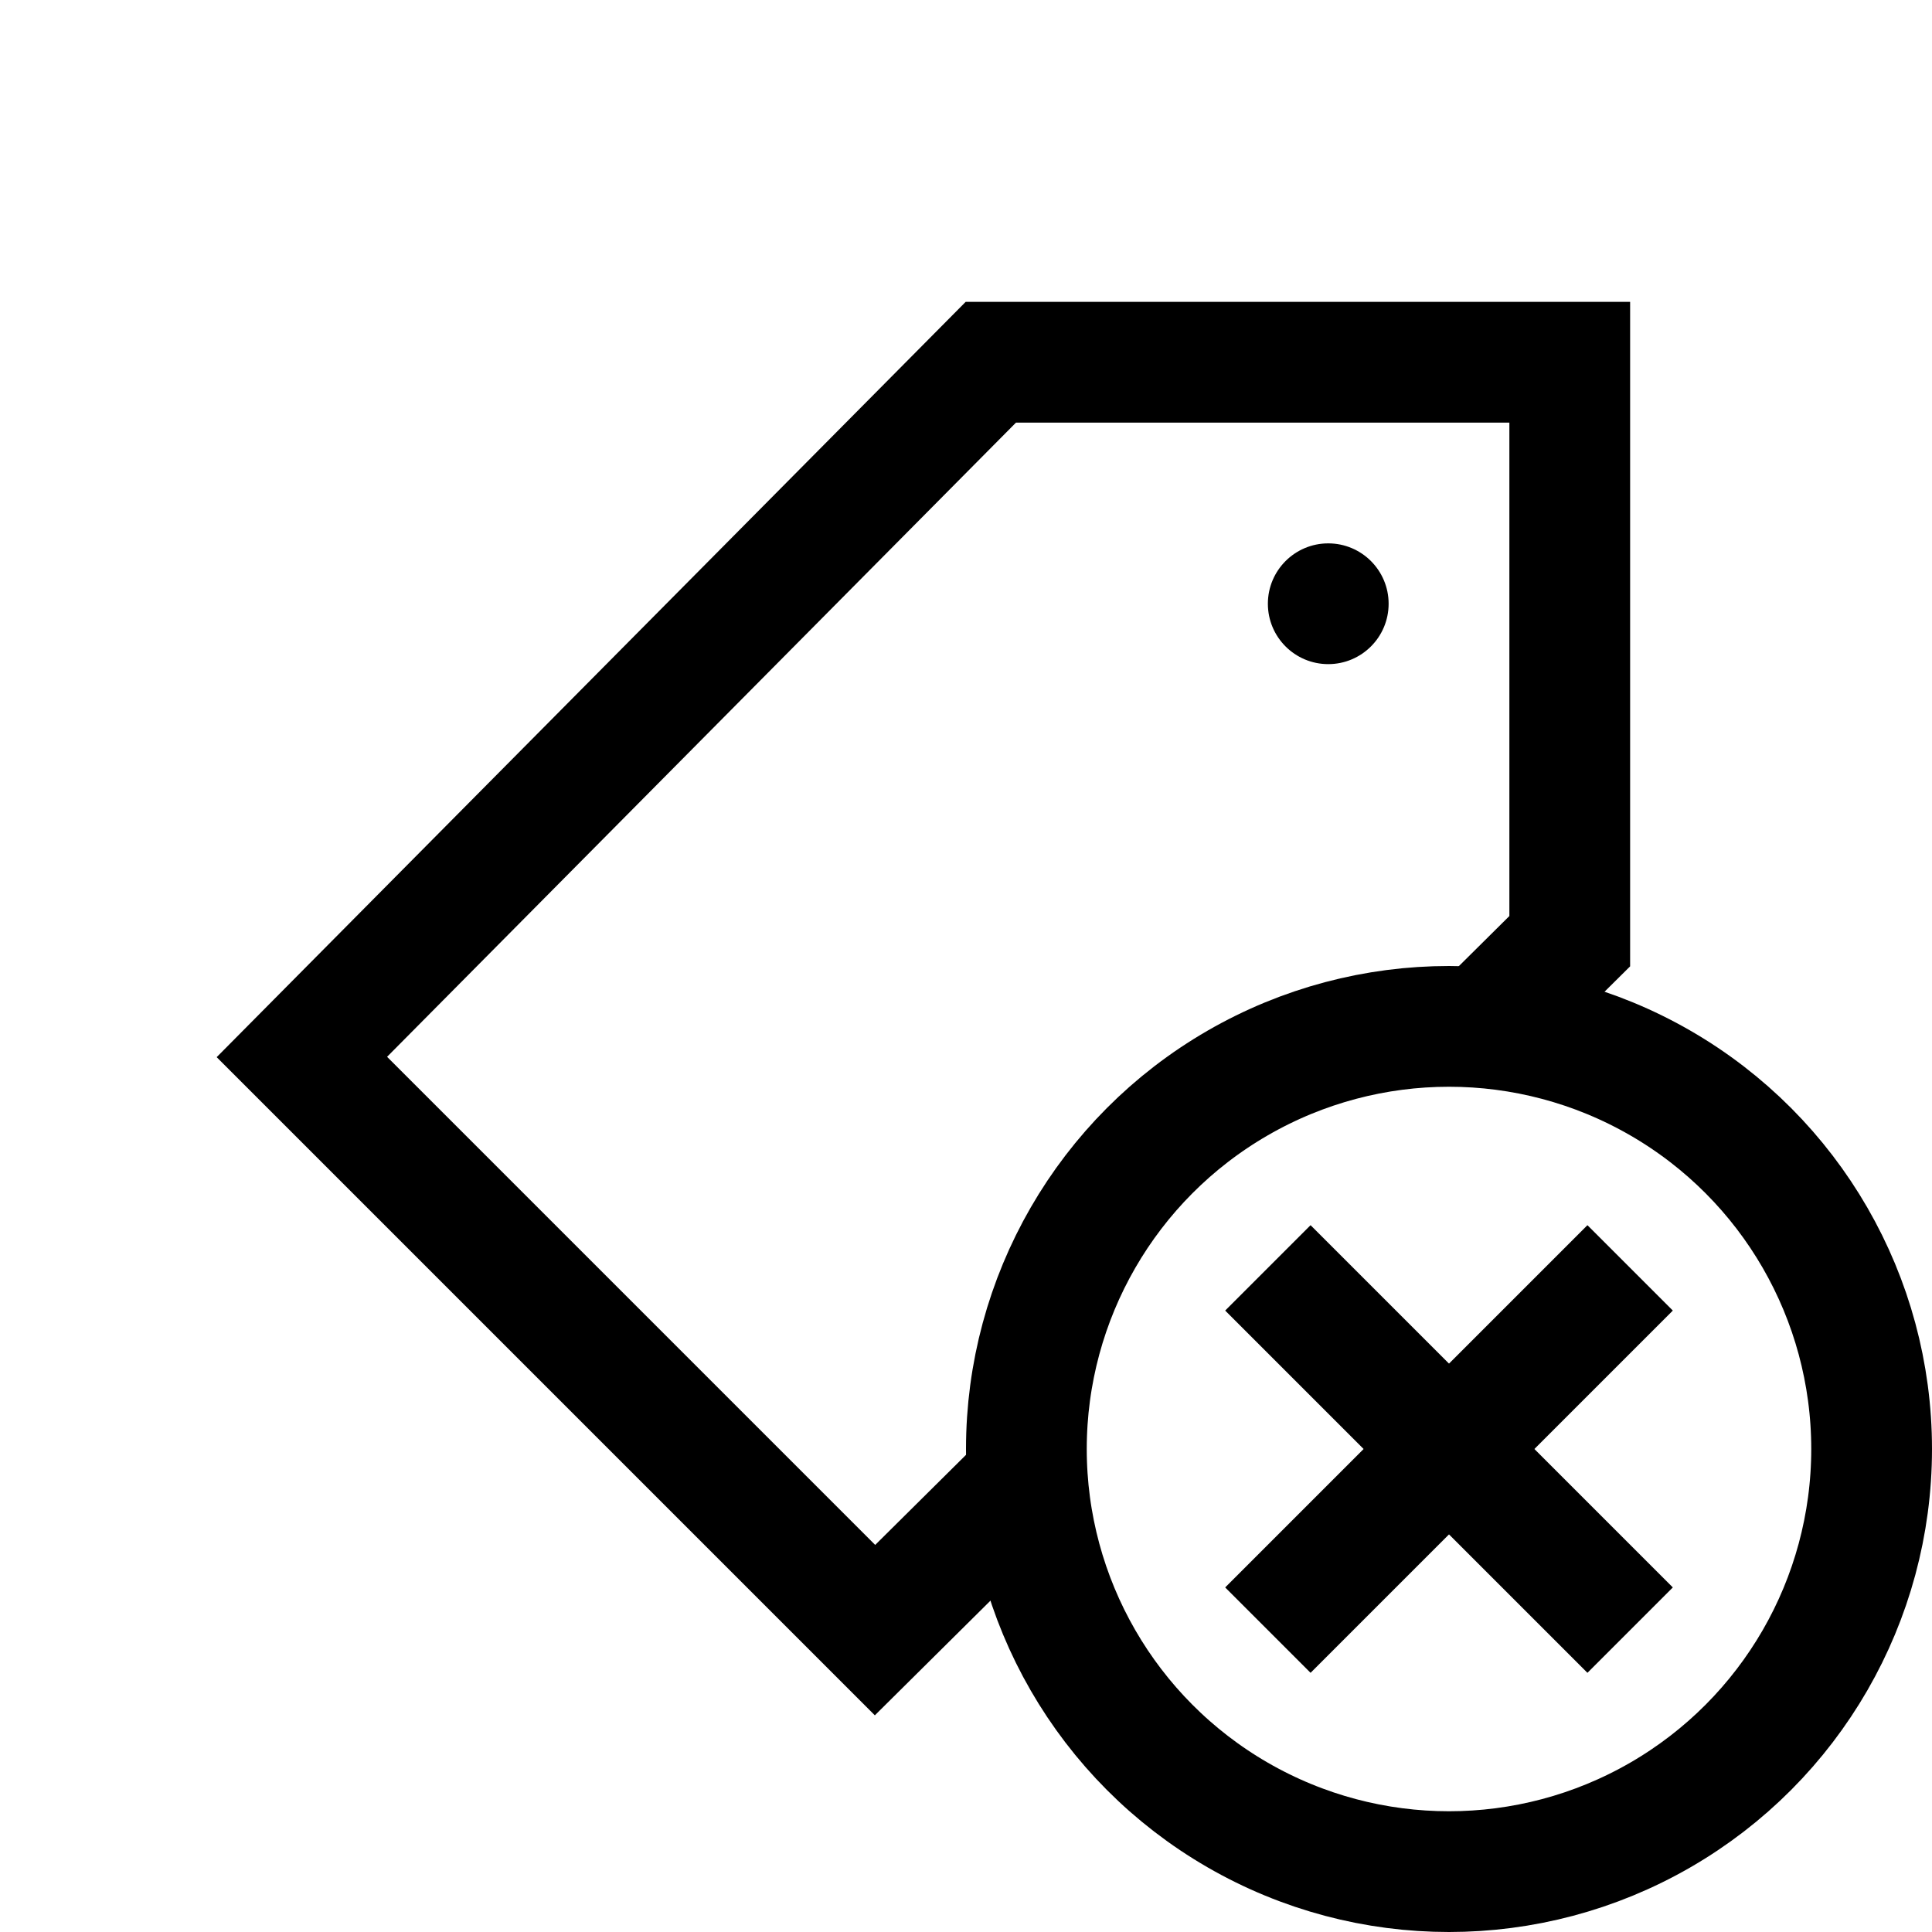 <?xml version="1.0" encoding="iso-8859-1"?>
<!-- Generator: Adobe Illustrator 19.1.1, SVG Export Plug-In . SVG Version: 6.00 Build 0)  -->
<svg version="1.1" id="Layer_1" xmlns="http://www.w3.org/2000/svg" xmlns:xlink="http://www.w3.org/1999/xlink" x="0px" y="0px"
	 viewBox="0 0 32 32" style="enable-background:new 0 0 32 32;" xml:space="preserve">
<circle cx="22" cy="10" r="1"/>
<circle style="fill:none;stroke:#000000;stroke-width:2;stroke-miterlimit:10;" cx="24" cy="24" r="7"/>
<polyline style="fill:none;stroke:#000000;stroke-width:2;stroke-miterlimit:10;" points="24.549,17.028 26,15.589 26,6 16.411,6 
	5,17.507 14.493,27 17.025,24.489 "/>
<line style="fill:none;stroke:#000000;stroke-width:2;stroke-miterlimit:10;" x1="21" y1="27" x2="27" y2="21"/>
<line style="fill:none;stroke:#000000;stroke-width:2;stroke-miterlimit:10;" x1="21" y1="21" x2="27" y2="27"/>
</svg>
